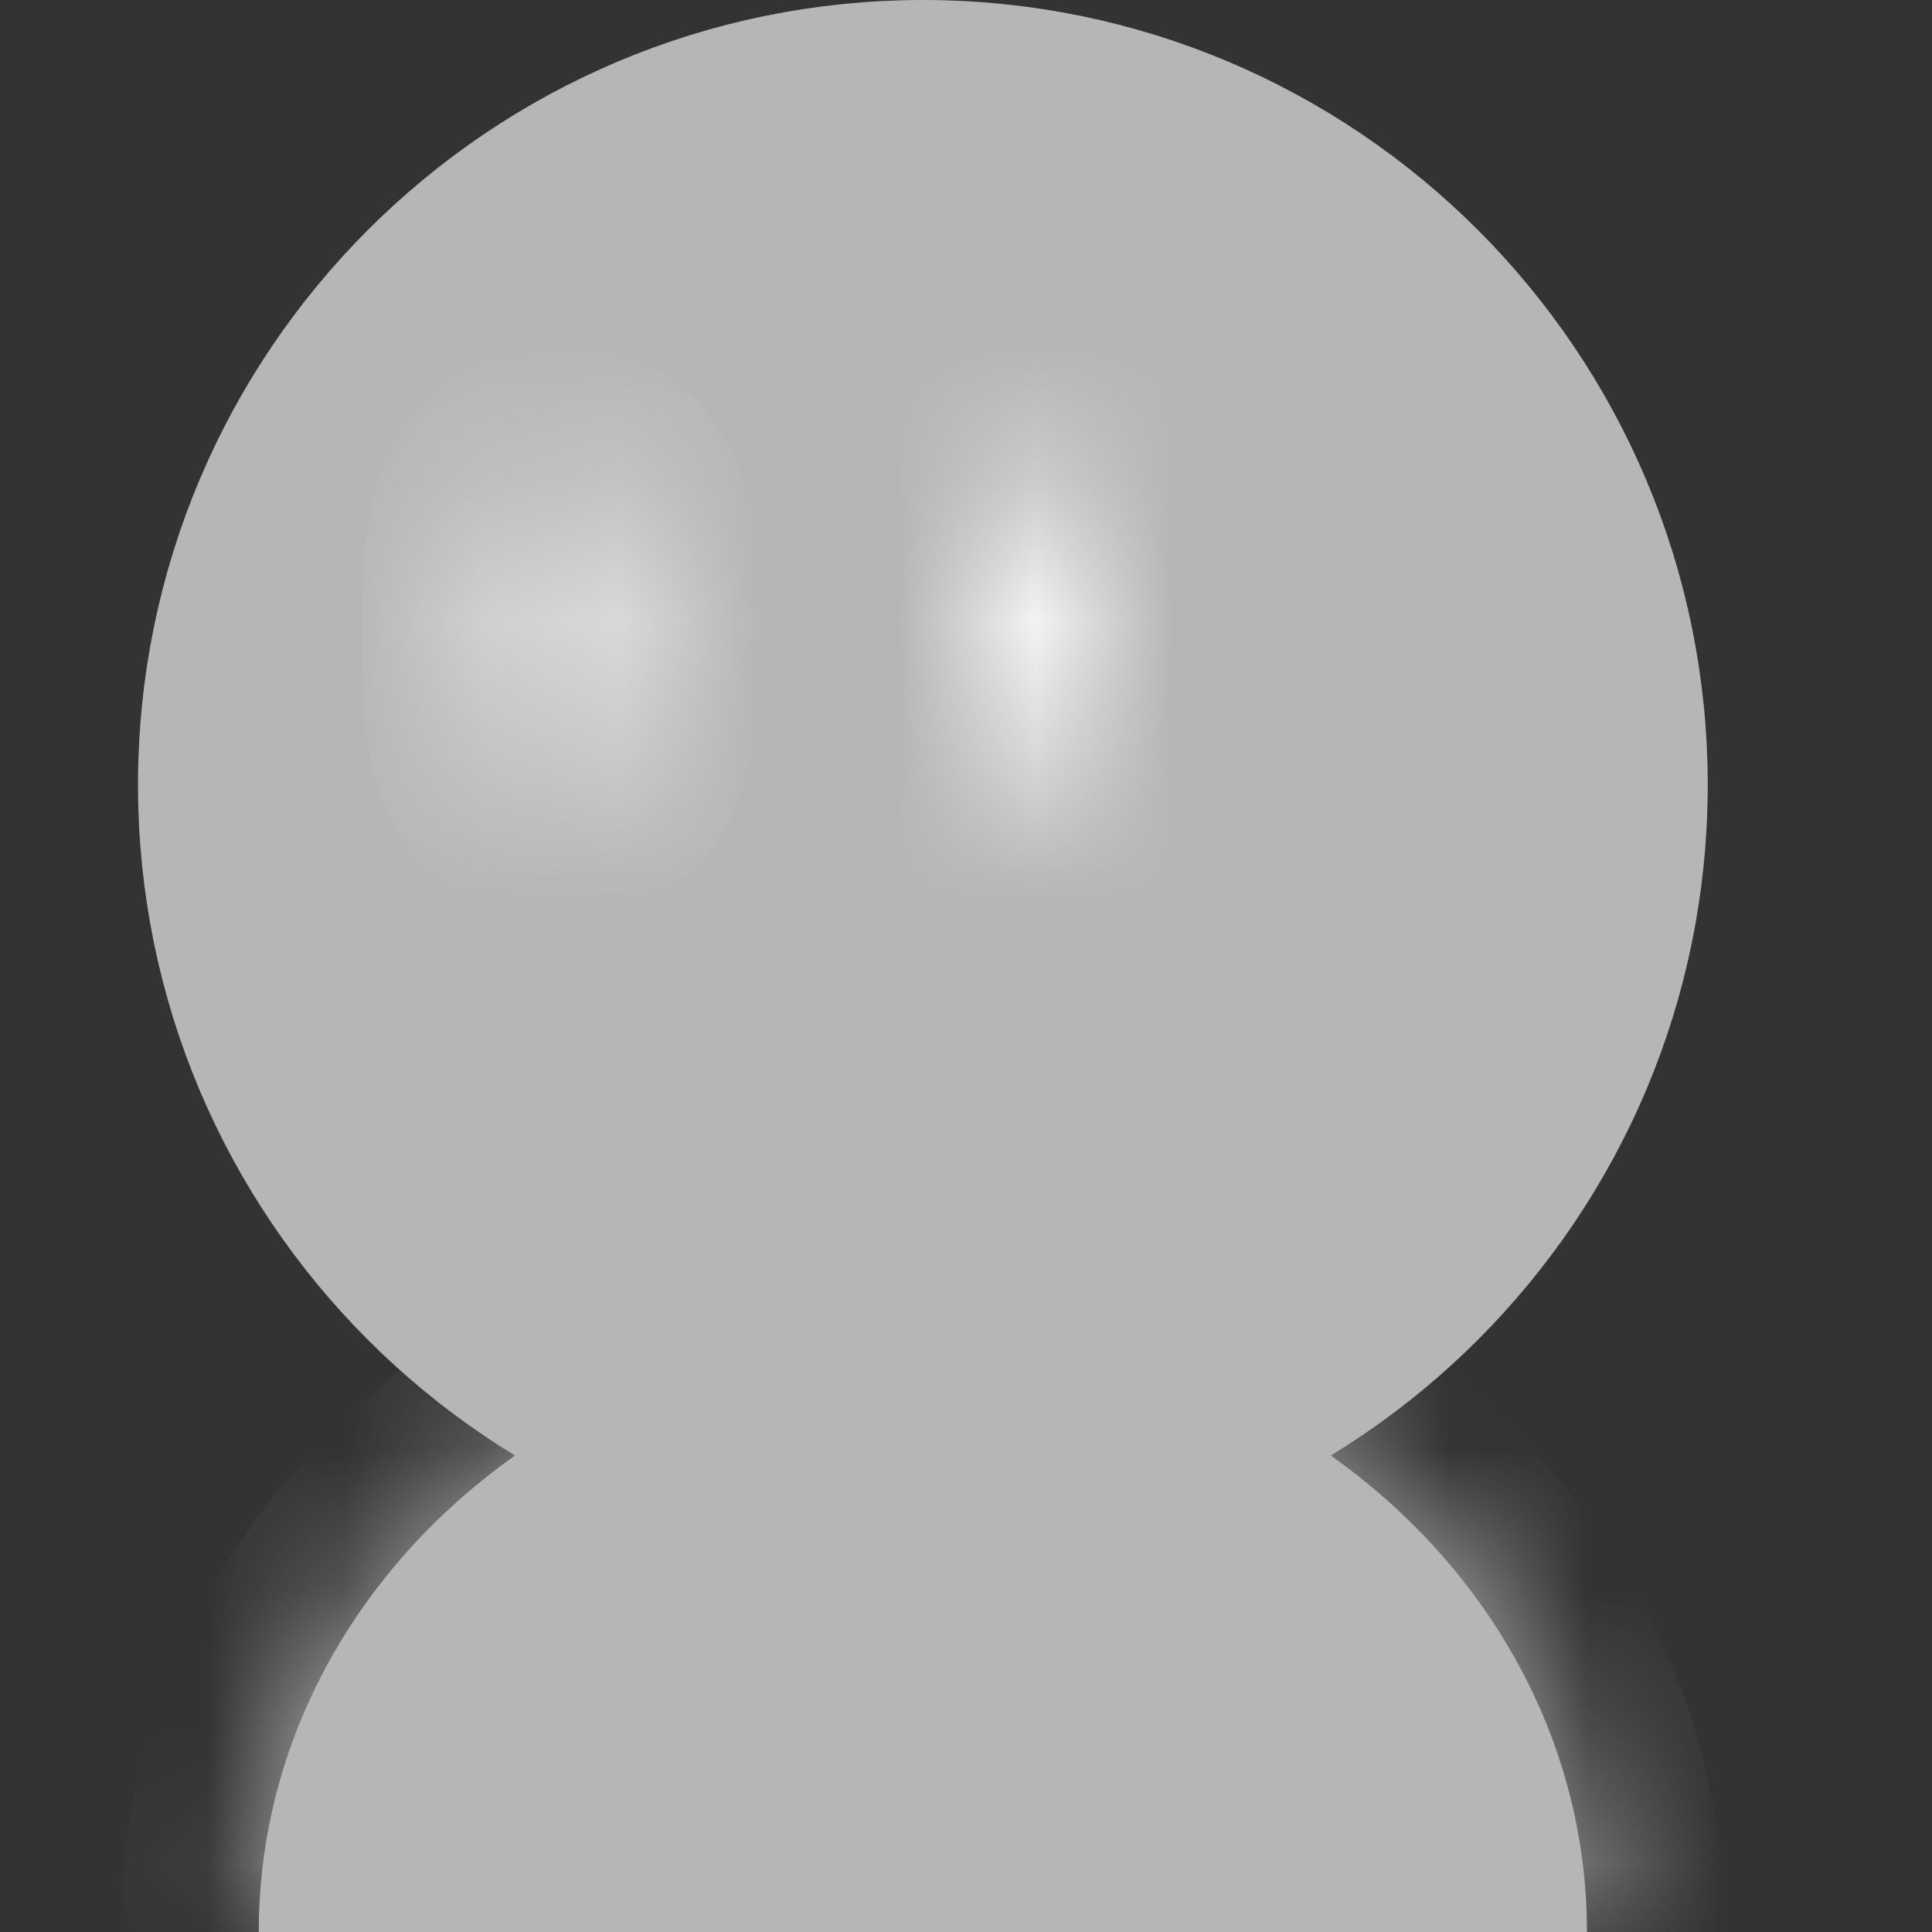 <svg width="14" height="14" viewBox="0 0 14 14" fill="none" xmlns="http://www.w3.org/2000/svg">
<rect x="0" y="0" width="14" height="14" fill="#333333" stroke="none"/>
<mask id="path-1-inside-1_165_2300" fill="white">
<path fill-rule="evenodd" clip-rule="evenodd" d="M1.875 14H11.5C11.5 11.584 9.345 9.625 6.688 9.625C4.03 9.625 1.875 11.584 1.875 14Z"/>
</mask>
<path fill-rule="evenodd" clip-rule="evenodd" d="M1.875 14H11.5C11.5 11.584 9.345 9.625 6.688 9.625C4.03 9.625 1.875 11.584 1.875 14Z" fill="#B6B6B6"/>
<path d="M1.875 14H0.875V15H1.875V14ZM11.5 14V15H12.5V14H11.5ZM1.875 15H11.5V13H1.875V15ZM12.5 14C12.5 10.944 9.806 8.625 6.688 8.625V10.625C8.885 10.625 10.5 12.224 10.5 14H12.5ZM6.688 8.625C3.569 8.625 0.875 10.944 0.875 14H2.875C2.875 12.224 4.49 10.625 6.688 10.625V8.625Z" fill="#B6B6B6" mask="url(#path-1-inside-1_165_2300)"/>
<path d="M11.875 5.688C11.875 8.552 9.552 10.875 6.688 10.875C3.823 10.875 1.5 8.552 1.5 5.688C1.5 2.823 3.823 0.5 6.688 0.5C9.552 0.5 11.875 2.823 11.875 5.688Z" fill="#B6B6B6" stroke="#B6B6B6"/>
<mask id="path-4-inside-2_165_2300" fill="white">
<path d="M4.5 4.594C4.5 5.198 4.5 5.688 4.062 5.688C3.625 5.688 3.625 5.198 3.625 4.594C3.625 3.99 3.625 3.5 4.062 3.5C4.5 3.5 4.5 3.99 4.5 4.594Z"/>
</mask>
<path d="M3.5 4.594C3.5 4.751 3.5 4.868 3.495 4.967C3.489 5.071 3.48 5.105 3.481 5.101C3.482 5.098 3.514 4.977 3.647 4.858C3.715 4.796 3.795 4.75 3.878 4.721C3.958 4.693 4.024 4.688 4.062 4.688V6.688C4.372 6.688 4.707 6.594 4.984 6.345C5.24 6.115 5.354 5.834 5.409 5.633C5.508 5.274 5.5 4.841 5.5 4.594H3.5ZM4.062 4.688C4.101 4.688 4.167 4.693 4.247 4.721C4.33 4.75 4.41 4.796 4.478 4.858C4.611 4.977 4.643 5.098 4.644 5.101C4.645 5.105 4.636 5.071 4.63 4.967C4.625 4.868 4.625 4.751 4.625 4.594H2.625C2.625 4.841 2.617 5.274 2.716 5.633C2.771 5.834 2.885 6.115 3.141 6.345C3.418 6.594 3.753 6.688 4.062 6.688V4.688ZM4.625 4.594C4.625 4.436 4.625 4.32 4.63 4.22C4.636 4.117 4.645 4.083 4.644 4.087C4.643 4.089 4.611 4.21 4.478 4.329C4.41 4.391 4.33 4.438 4.247 4.467C4.167 4.495 4.101 4.5 4.062 4.5V2.5C3.753 2.5 3.418 2.593 3.141 2.842C2.885 3.073 2.771 3.353 2.716 3.554C2.617 3.913 2.625 4.347 2.625 4.594H4.625ZM4.062 4.5C4.024 4.5 3.958 4.495 3.878 4.467C3.795 4.438 3.715 4.391 3.647 4.329C3.514 4.21 3.482 4.089 3.481 4.087C3.48 4.083 3.489 4.117 3.495 4.22C3.5 4.32 3.5 4.436 3.5 4.594H5.5C5.5 4.347 5.508 3.913 5.409 3.554C5.354 3.353 5.24 3.073 4.984 2.842C4.707 2.593 4.372 2.5 4.062 2.5V4.5Z" fill="white" mask="url(#path-4-inside-2_165_2300)"/>
<mask id="path-6-inside-3_165_2300" fill="white">
<path d="M8 4.594C8 5.198 8 5.688 7.562 5.688C7.125 5.688 7.125 5.198 7.125 4.594C7.125 3.99 7.125 3.5 7.562 3.5C8 3.5 8 3.99 8 4.594Z"/>
</mask>
<path d="M7 4.594C7 4.751 7 4.868 6.995 4.967C6.989 5.071 6.98 5.105 6.981 5.101C6.982 5.098 7.014 4.977 7.147 4.858C7.215 4.796 7.295 4.75 7.378 4.721C7.458 4.693 7.524 4.688 7.562 4.688V6.688C7.872 6.688 8.207 6.594 8.484 6.345C8.74 6.115 8.854 5.834 8.909 5.633C9.008 5.274 9 4.841 9 4.594H7ZM7.562 4.688C7.601 4.688 7.667 4.693 7.747 4.721C7.83 4.75 7.91 4.796 7.978 4.858C8.111 4.977 8.143 5.098 8.144 5.101C8.145 5.105 8.136 5.071 8.13 4.967C8.125 4.868 8.125 4.751 8.125 4.594H6.125C6.125 4.841 6.117 5.274 6.216 5.633C6.271 5.834 6.385 6.115 6.641 6.345C6.918 6.594 7.253 6.688 7.562 6.688V4.688ZM8.125 4.594C8.125 4.436 8.125 4.32 8.13 4.22C8.136 4.117 8.145 4.083 8.144 4.087C8.143 4.089 8.111 4.21 7.978 4.329C7.91 4.391 7.83 4.438 7.747 4.467C7.667 4.495 7.601 4.5 7.562 4.5V2.5C7.253 2.5 6.918 2.593 6.641 2.842C6.385 3.073 6.271 3.353 6.216 3.554C6.117 3.913 6.125 4.347 6.125 4.594H8.125ZM7.562 4.5C7.524 4.5 7.458 4.495 7.378 4.467C7.295 4.438 7.215 4.391 7.147 4.329C7.014 4.21 6.982 4.089 6.981 4.087C6.98 4.083 6.989 4.117 6.995 4.22C7 4.32 7 4.436 7 4.594H9C9 4.347 9.008 3.913 8.909 3.554C8.854 3.353 8.74 3.073 8.484 2.842C8.207 2.593 7.872 2.5 7.562 2.5V4.5Z" fill="white" mask="url(#path-6-inside-3_165_2300)"/>
</svg>
